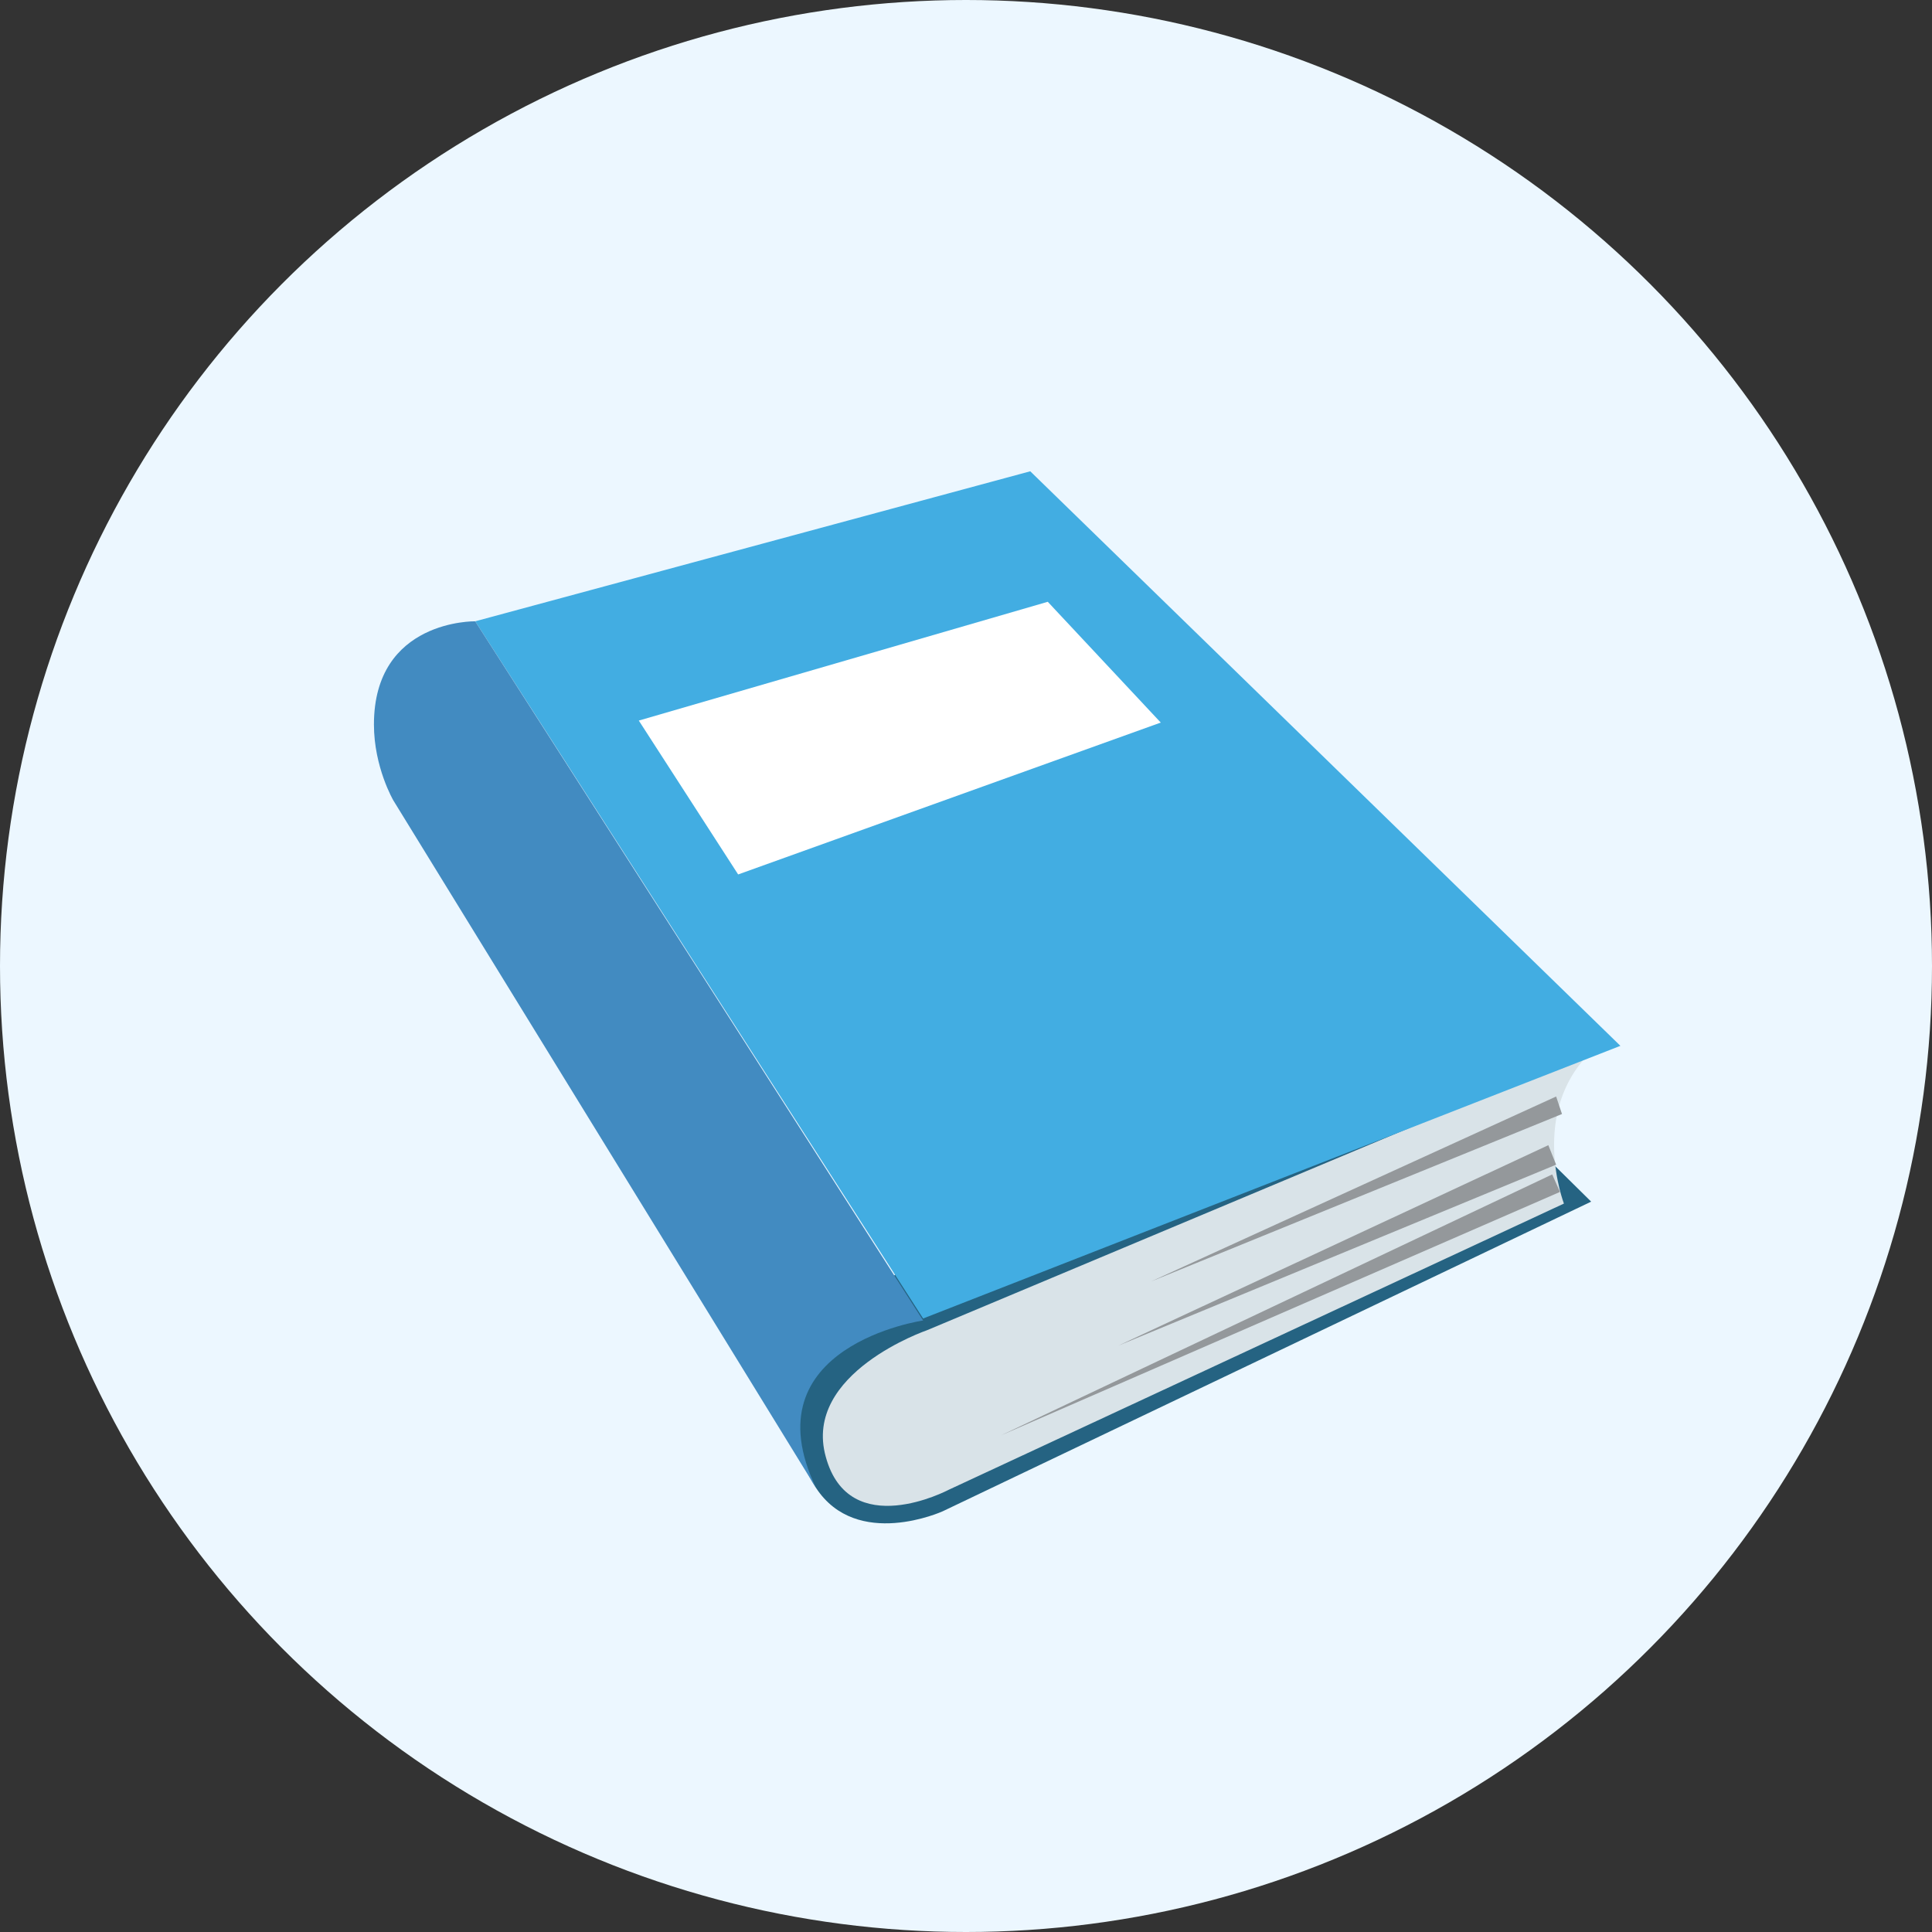 <svg width="31" height="31" viewBox="0 0 31 31" fill="none" xmlns="http://www.w3.org/2000/svg">
<rect x="0" y="0" width="31" height="31" fill="#333333" stroke="none"/>
<circle cx="15.5" cy="15.5" r="15.5" fill="#ECF7FF"/>
<g clip-path="url(#clip0)">
<path d="M23.188 16.969L25.531 19.281L15.125 24.25C15.125 24.25 13.75 24.875 13.094 23.875C10.531 19.875 23.188 16.969 23.188 16.969Z" fill="#256382"/>
<path d="M14.875 21.344C14.875 21.344 12.875 22.031 13.25 23.375C13.625 24.75 15.219 23.906 15.219 23.906L25.094 19.312C25.094 19.312 24.531 17.844 25.531 16.875L14.875 21.344Z" fill="#D9E3E8"/>
<path d="M16.531 7.562L26 16.781L14.812 21.156L7.625 9.969L16.531 7.562Z" fill="#42ADE2"/>
<path d="M16.812 9.656L18.625 11.594L11.844 14.031L10.25 11.562L16.812 9.656Z" fill="white"/>
<path d="M25.063 17.875L18.469 20.562L24.969 17.594L25.063 17.875Z" fill="#94989B"/>
<path d="M24.969 18.688L17.938 21.594L24.844 18.375L24.969 18.688Z" fill="#94989B"/>
<path d="M25.031 19.125L16.062 23.031L24.906 18.844L25.031 19.125Z" fill="#94989B"/>
<path d="M13.094 23.875C12 21.594 14.812 21.188 14.812 21.188L7.625 9.969C7.625 9.969 6 9.938 6 11.625C6 12.312 6.312 12.844 6.312 12.844L13.094 23.875Z" fill="#428BC1"/>
</g>
<defs>
<clipPath id="clip0">
<rect width="20" height="20" fill="white" transform="translate(6 6)"/>
</clipPath>
</defs>
</svg>
